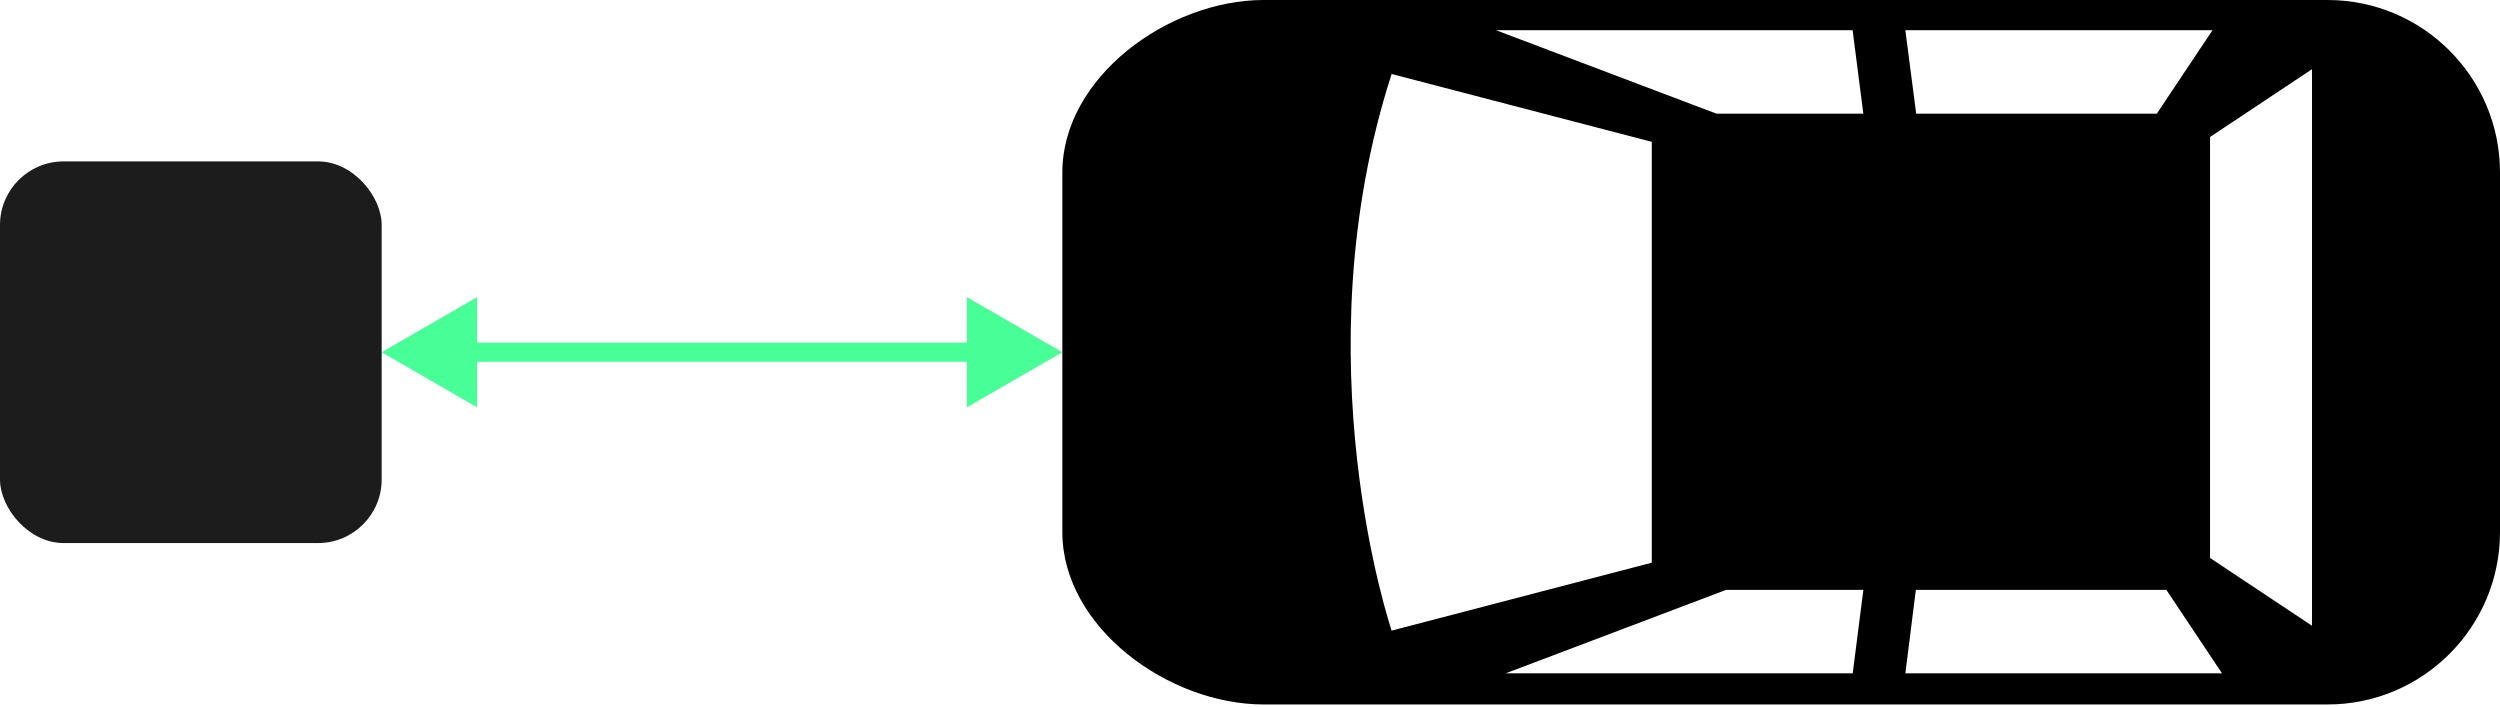 <svg width="297" height="84" viewBox="0 0 297 84" fill="none" xmlns="http://www.w3.org/2000/svg">
<path d="M126.206 20.496V63.198C126.206 74.517 138.796 83.69 150.115 83.69L276.504 83.69C287.82 83.69 297 74.517 297 63.198V20.496C297 9.18 287.823 -1.52588e-05 276.504 -1.52588e-05L150.115 -1.52588e-05C138.796 0.007 126.206 9.18 126.206 20.496ZM177.729 3.591H220.09L221.364 13.502H203.912L177.729 3.591ZM165.328 8.792C179.49 12.481 196.231 16.85 196.231 16.85V66.847L165.328 74.917C165.328 74.917 154.368 42.655 165.328 8.792ZM205.056 70.079H221.368L220.101 79.993H178.869L205.056 70.079ZM263.976 79.993L226.358 79.993L227.603 70.079L257.366 70.079L263.976 79.993ZM274.667 74.339L262.552 66.285V16.276L274.667 8.218V74.339ZM256.23 13.502L227.643 13.502L226.354 3.591L262.843 3.591L256.23 13.502Z" fill="black"/>
<rect y="19.173" width="45.343" height="45.343" rx="7.557" fill="#1D1C1C"/>
<path d="M45.344 41.845L56.68 48.39V35.3L45.344 41.845ZM126.206 41.845L114.87 35.3V48.39L126.206 41.845ZM55.546 42.979L116.004 42.979V40.712L55.546 40.712V42.979Z" fill="#48FF97"/>
</svg>
